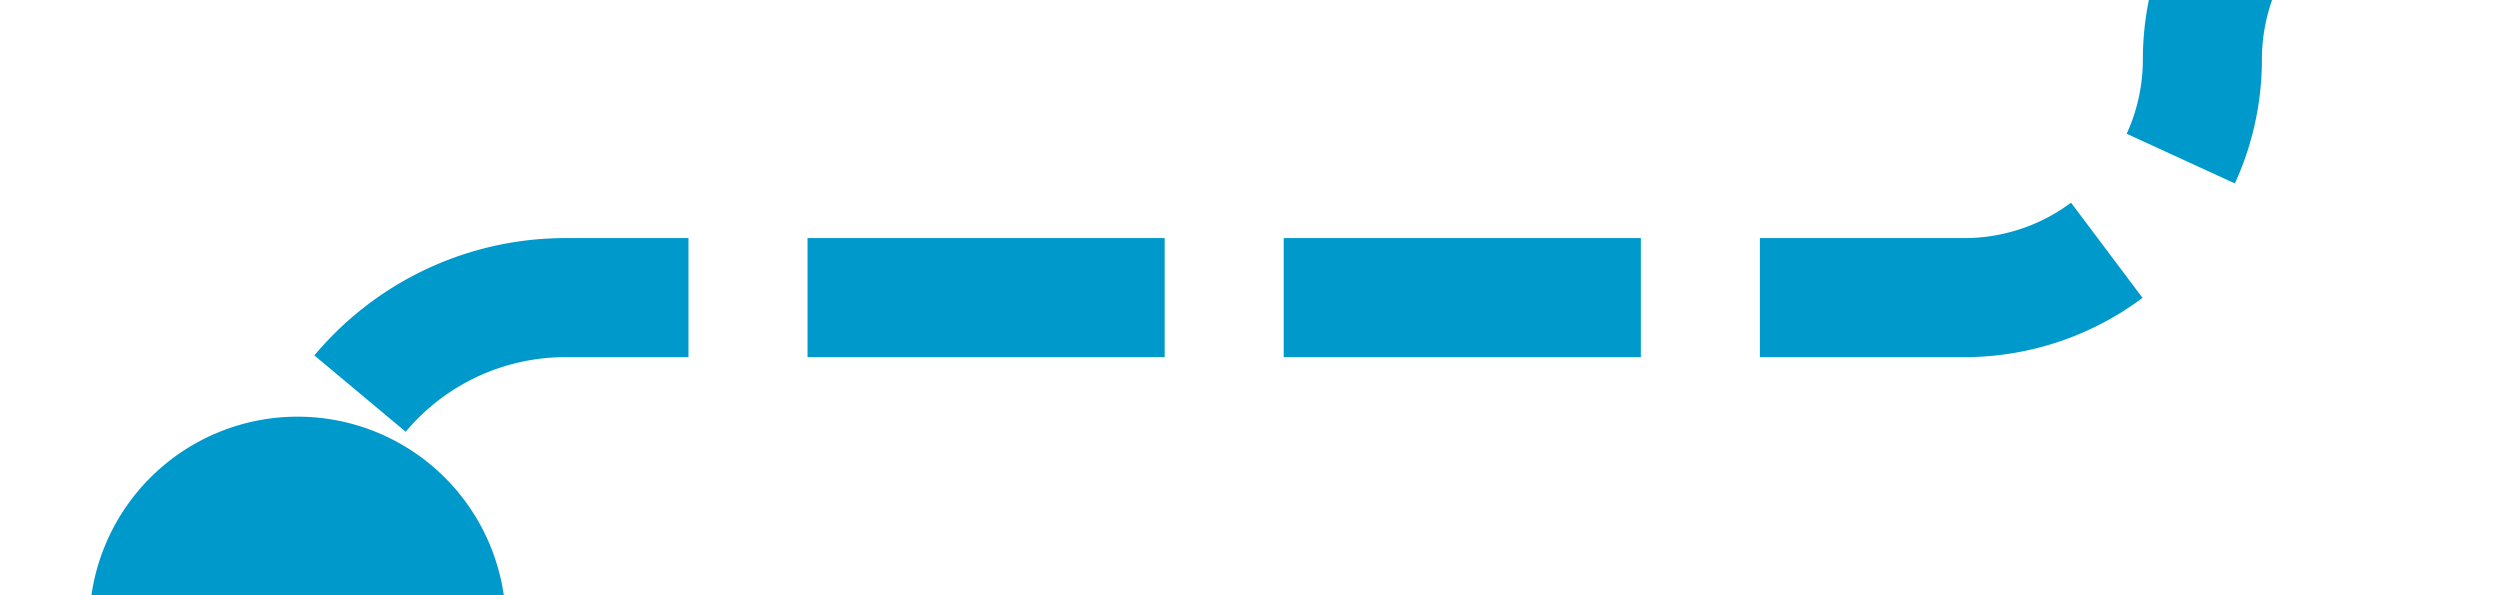 ﻿<?xml version="1.0" encoding="utf-8"?>
<svg version="1.1" xmlns:xlink="http://www.w3.org/1999/xlink" width="42px" height="10px" preserveAspectRatio="xMinYMid meet" viewBox="343 4617  42 8" xmlns="http://www.w3.org/2000/svg">
  <path d="M 430 4613  L 384 4613  A 4 4 0 0 0 380 4617 A 4 4 0 0 1 376 4621 L 352.5 4621  A 4.5 4.5 0 0 0 348 4625.5 L 348 4628  " stroke-width="2" stroke-dasharray="6,2" stroke="#0099cc" fill="none" />
  <path d="M 348 4623  A 3.5 3.5 0 0 0 344.5 4626.5 A 3.5 3.5 0 0 0 348 4630 A 3.5 3.5 0 0 0 351.5 4626.5 A 3.5 3.5 0 0 0 348 4623 Z " fill-rule="nonzero" fill="#0099cc" stroke="none" />
</svg>